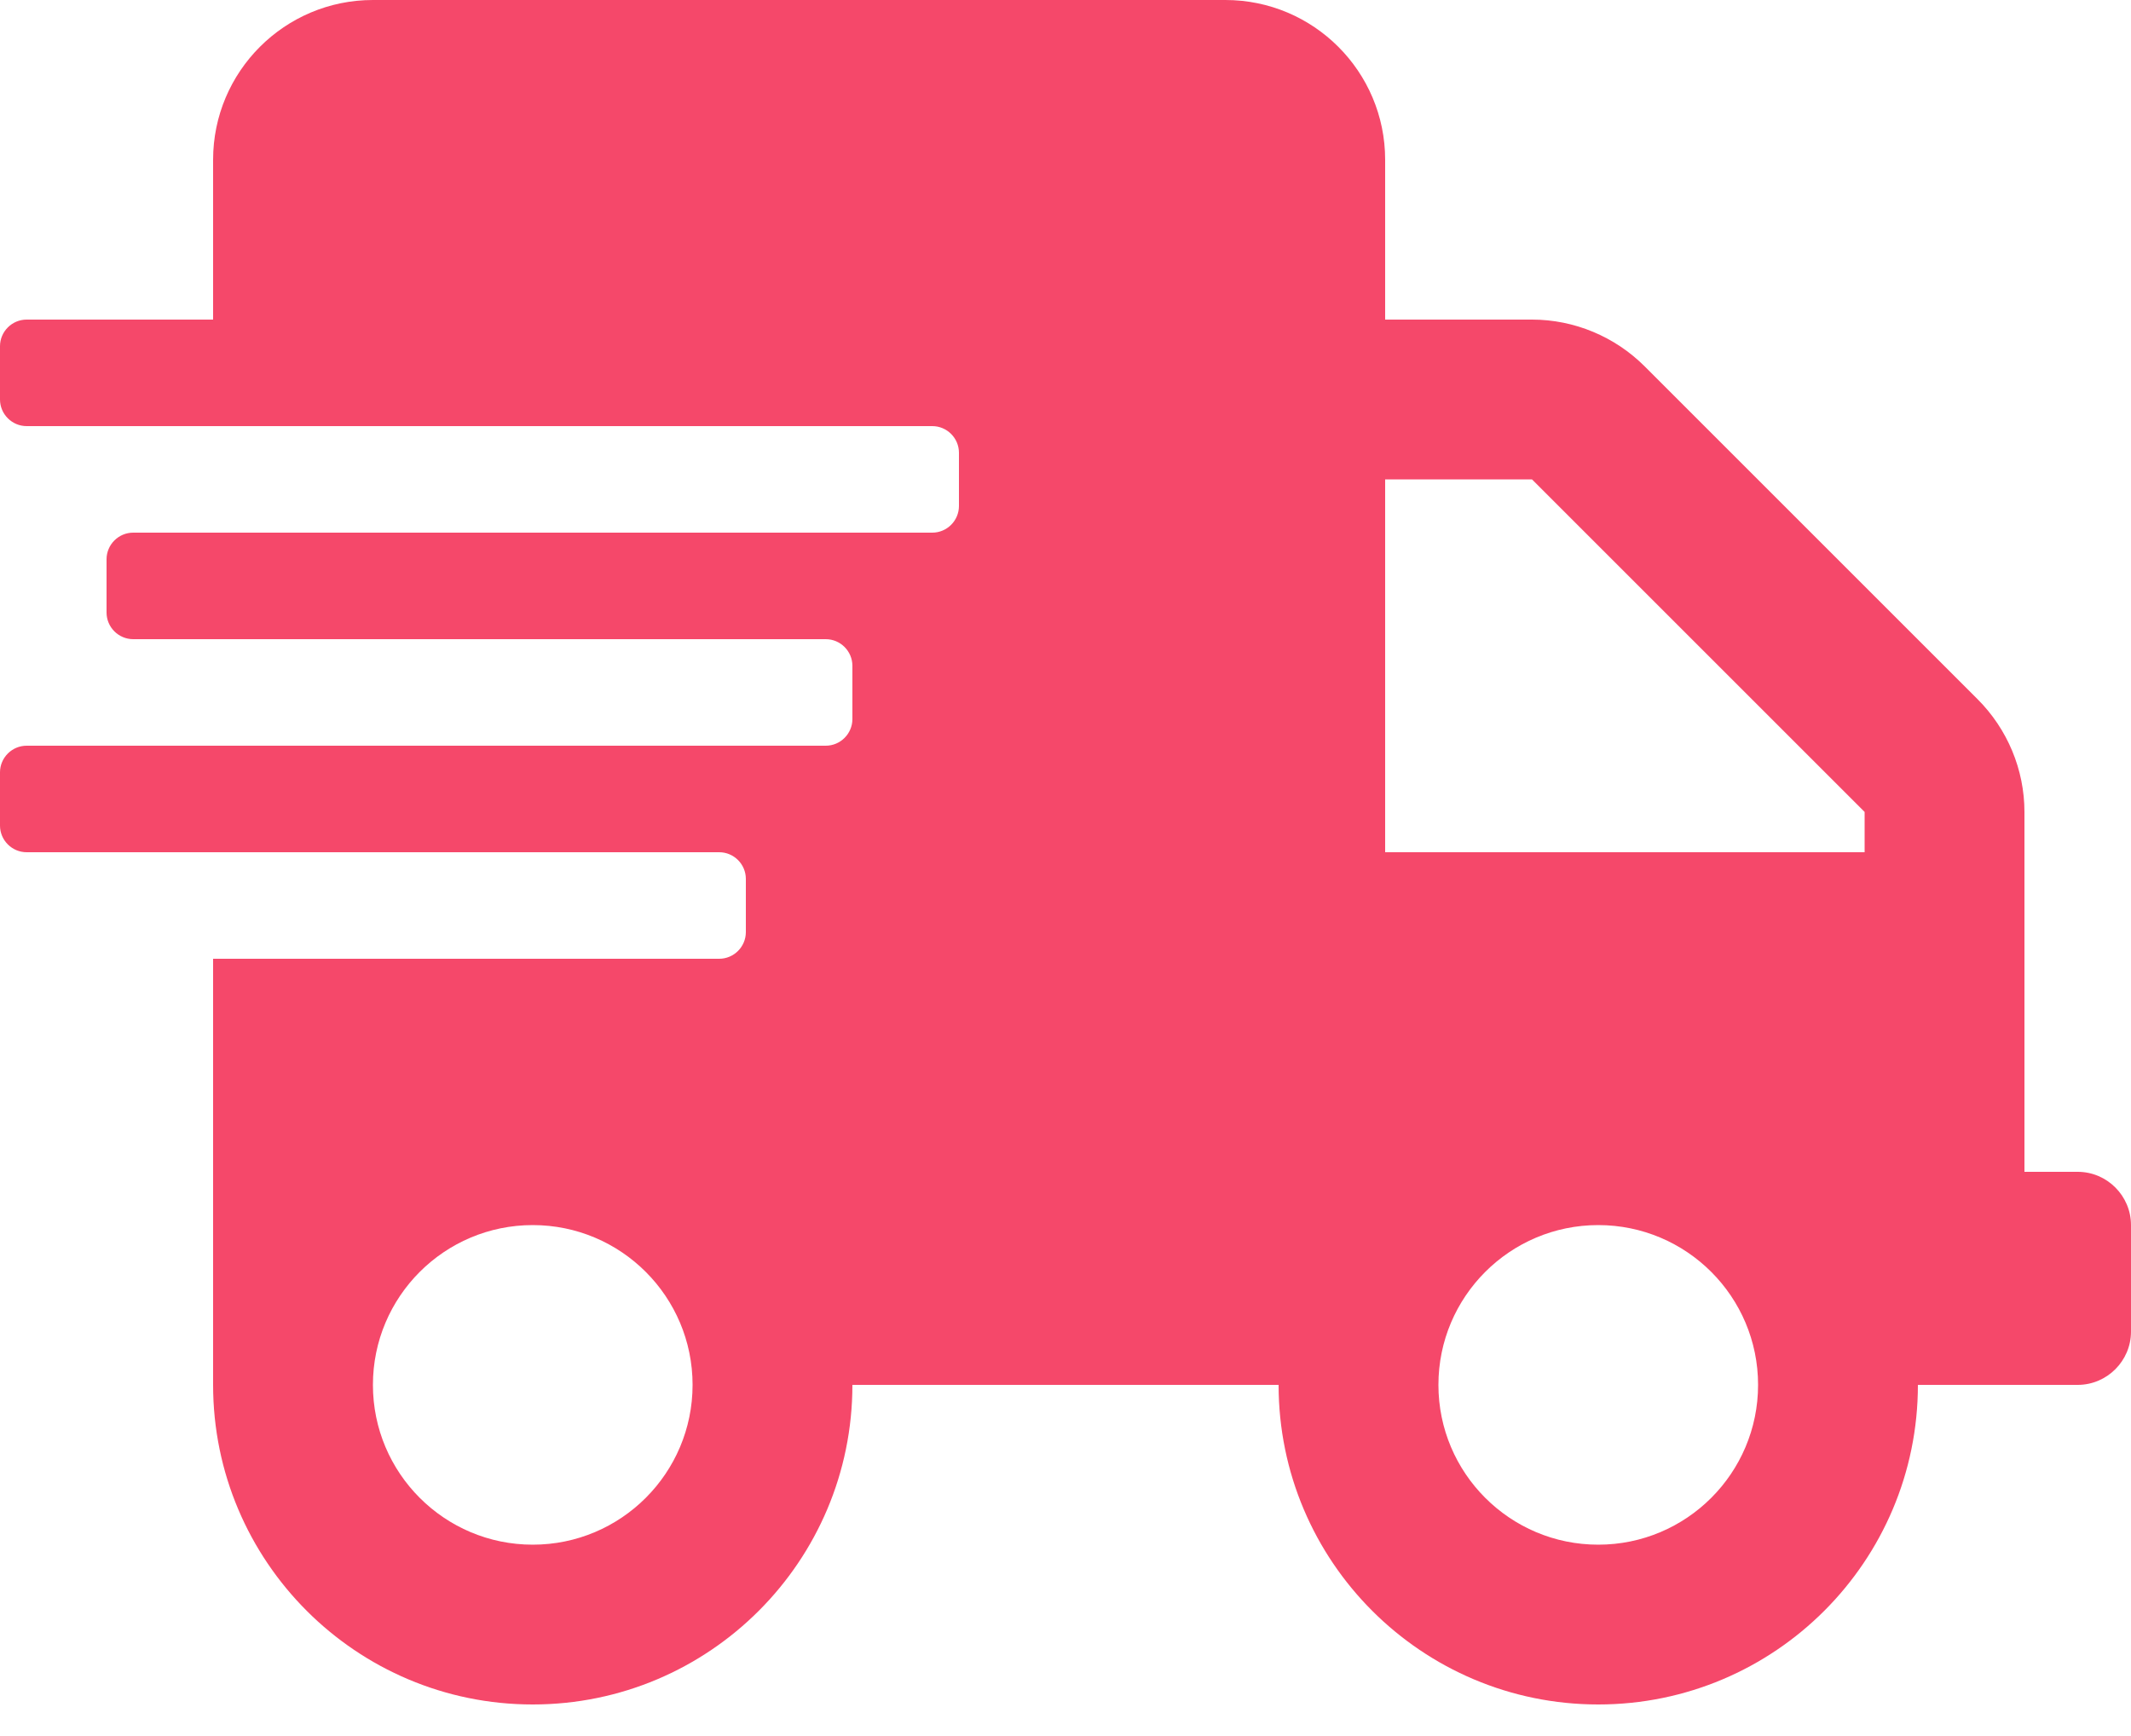 <svg width="54" height="44" viewBox="0 0 54 44" fill="none" xmlns="http://www.w3.org/2000/svg">
<g id="fa-solid:shipping-fast" clip-path="url(#clip0_1_9694)">
<path id="Vector" d="M52.65 29.7H51.3V20.579C51.3 19.508 50.87 18.478 50.11 17.719L41.681 9.29C40.922 8.53 39.892 8.1 38.821 8.1H35.1V4.05C35.1 1.814 33.286 0 31.05 0H9.45C7.214 0 5.4 1.814 5.4 4.05V8.1H0.675C0.304 8.1 0 8.404 0 8.775V10.125C0 10.496 0.304 10.8 0.675 10.8H23.625C23.996 10.8 24.3 11.104 24.3 11.475V12.825C24.3 13.196 23.996 13.5 23.625 13.5H3.375C3.004 13.5 2.7 13.804 2.7 14.175V15.525C2.7 15.896 3.004 16.2 3.375 16.2H20.925C21.296 16.2 21.6 16.504 21.6 16.875V18.225C21.6 18.596 21.296 18.9 20.925 18.9H0.675C0.304 18.9 0 19.204 0 19.575V20.925C0 21.296 0.304 21.6 0.675 21.6H18.225C18.596 21.6 18.9 21.904 18.9 22.275V23.625C18.9 23.996 18.596 24.3 18.225 24.3H5.4V35.1C5.4 39.572 9.028 43.2 13.5 43.2C17.972 43.2 21.6 39.572 21.6 35.1H32.4C32.4 39.572 36.028 43.2 40.5 43.2C44.972 43.2 48.6 39.572 48.6 35.1H52.65C53.392 35.1 54 34.492 54 33.75V31.05C54 30.308 53.392 29.7 52.65 29.7ZM13.5 39.15C11.264 39.15 9.45 37.336 9.45 35.1C9.45 32.864 11.264 31.05 13.5 31.05C15.736 31.05 17.55 32.864 17.55 35.1C17.55 37.336 15.736 39.15 13.5 39.15ZM40.5 39.15C38.264 39.15 36.45 37.336 36.45 35.1C36.45 32.864 38.264 31.05 40.5 31.05C42.736 31.05 44.55 32.864 44.55 35.1C44.55 37.336 42.736 39.15 40.5 39.15ZM47.25 21.6H35.1V12.15H38.821L47.25 20.579V21.6Z" fill="#F5486A"/>
</g>
<defs>
<clipPath id="clip0_1_9694">
<rect width="54" height="43.2" fill="white"/>
</clipPath>
</defs>
</svg>
